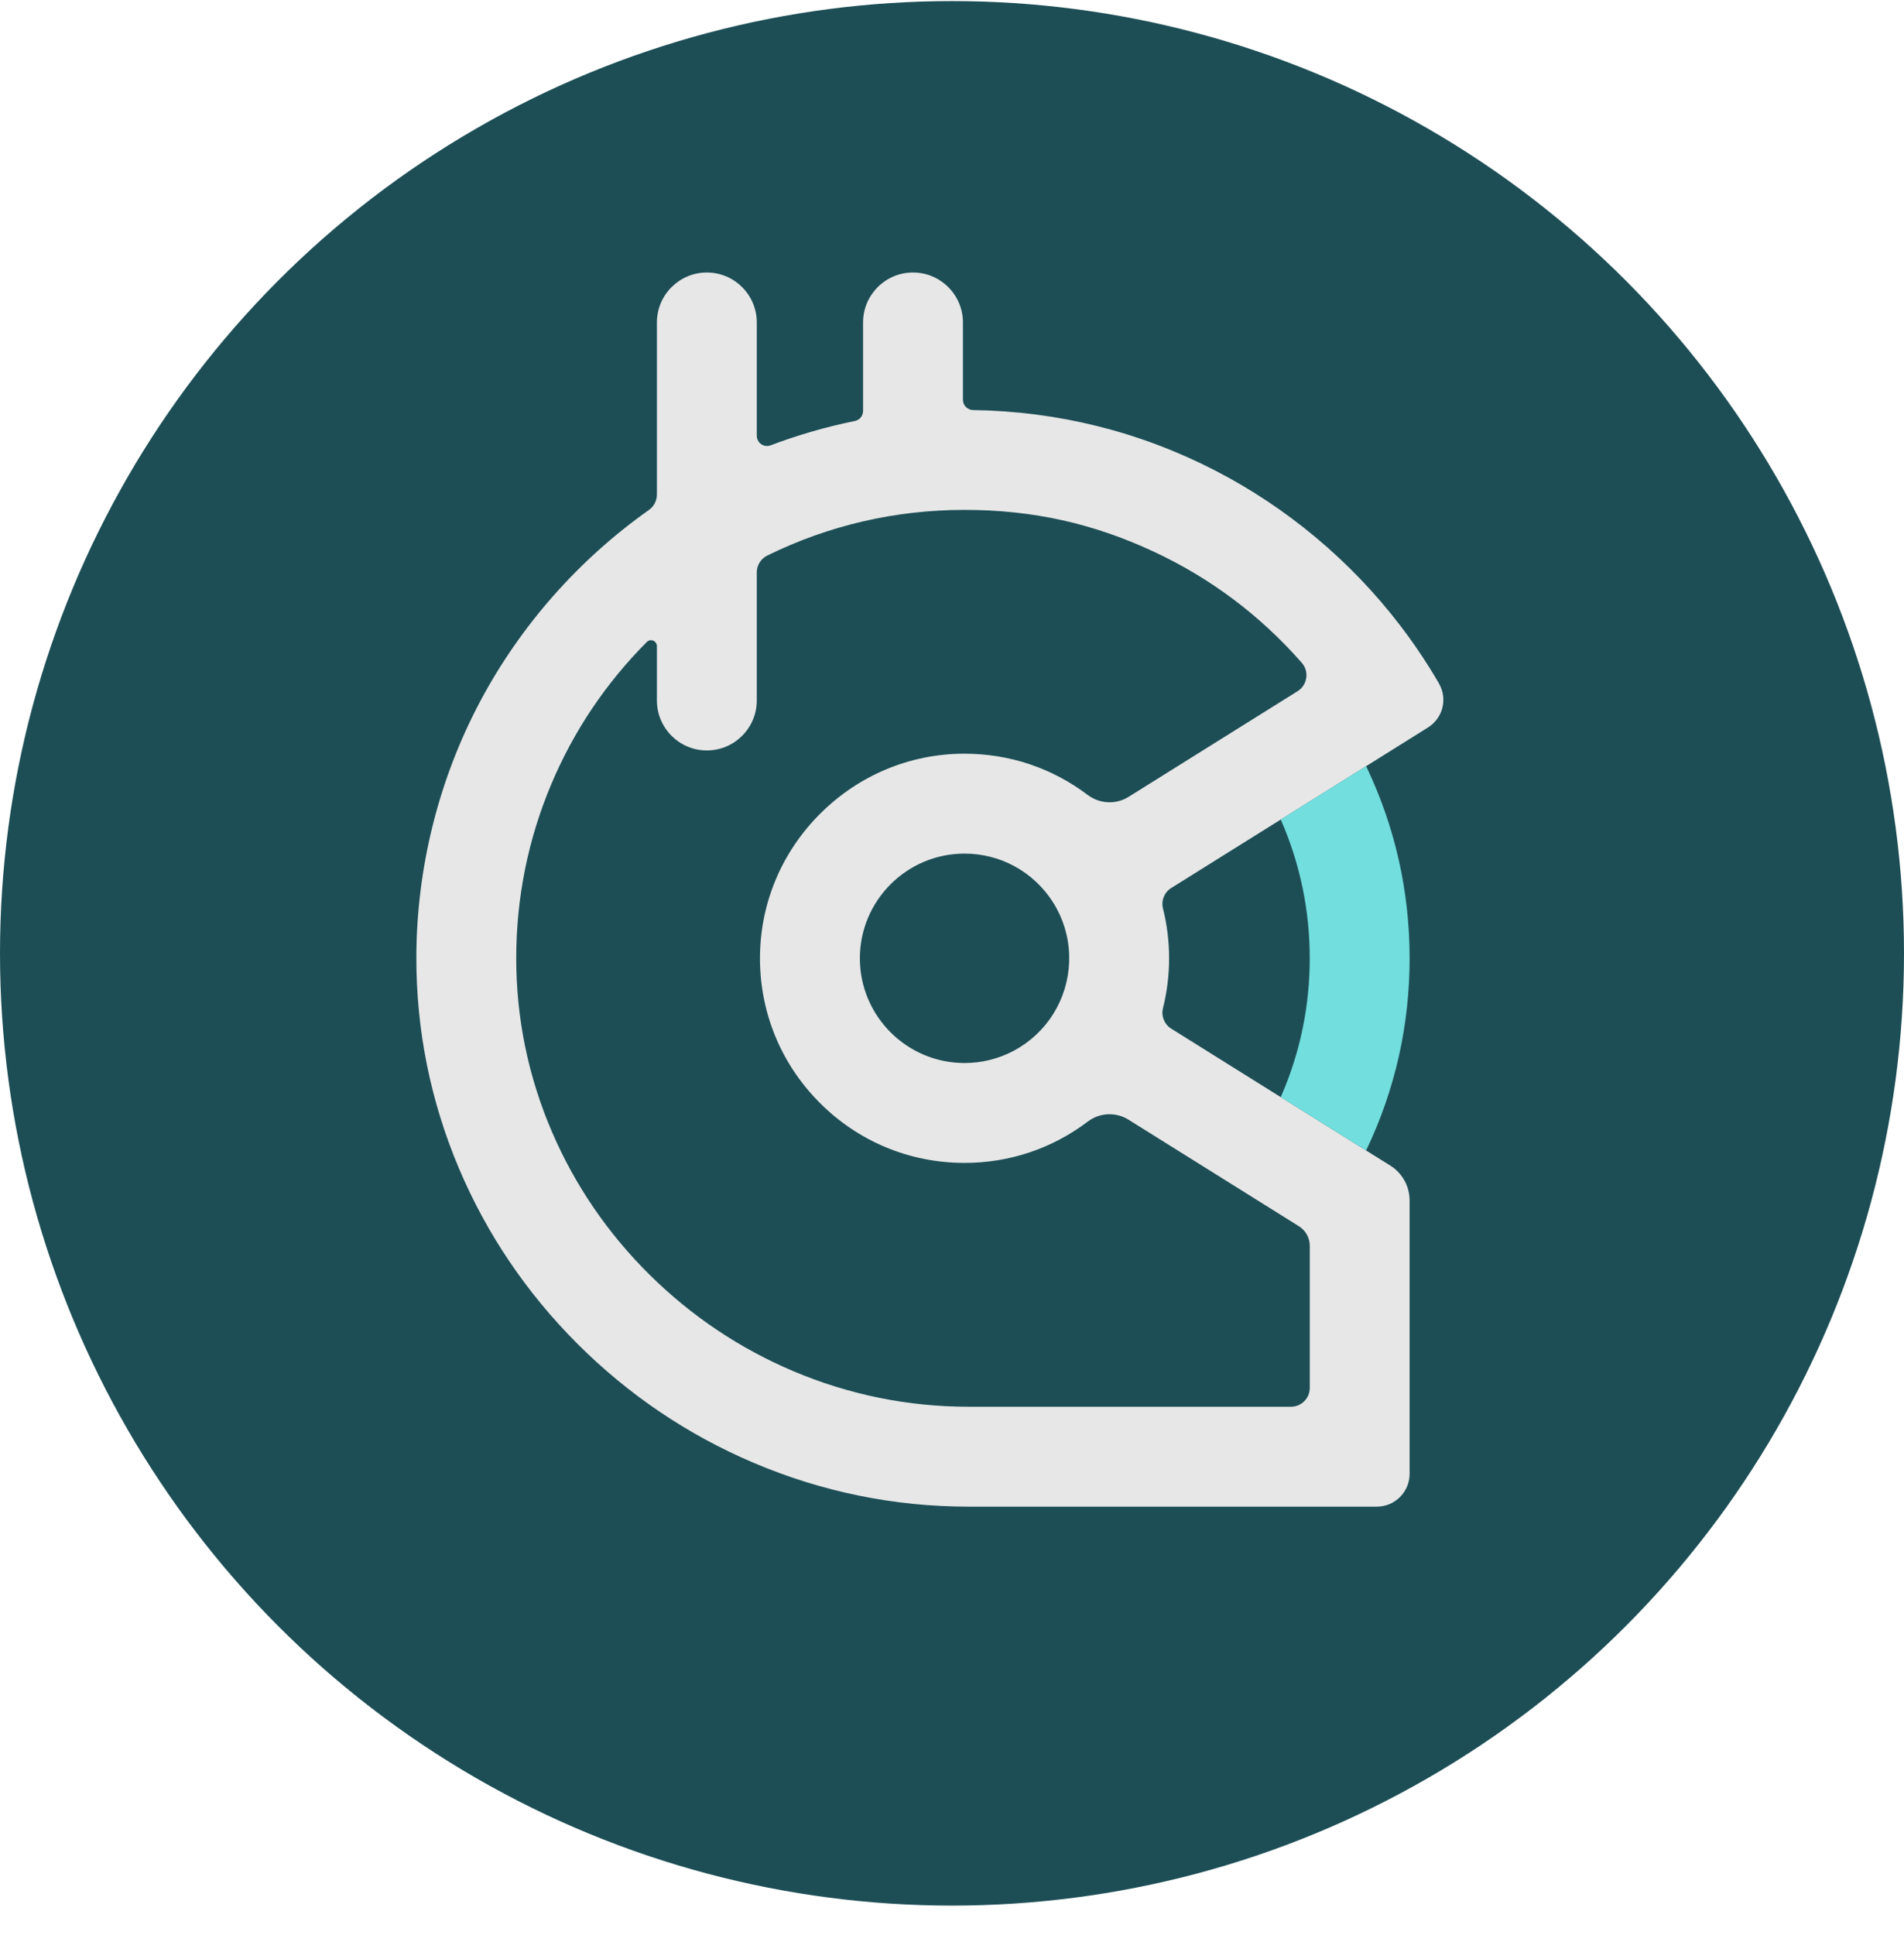 <svg width="62" height="63" viewBox="0 0 62 63" fill="none" xmlns="http://www.w3.org/2000/svg">
<circle cx="31" cy="31.035" r="31" fill="#1D4E56"/>
<path d="M46.857 22.249C46.757 22.077 46.653 21.904 46.547 21.735C46.251 21.262 45.93 20.799 45.592 20.359C43.988 18.262 41.902 16.517 39.561 15.313C37.108 14.052 34.459 13.391 31.685 13.349C31.504 13.346 31.356 13.197 31.356 13.017V10.497C31.356 9.6 30.626 8.871 29.73 8.871C28.833 8.871 28.104 9.6 28.104 10.497V13.38C28.104 13.538 27.991 13.674 27.837 13.705C26.904 13.895 25.981 14.161 25.092 14.498C25.053 14.512 25.014 14.519 24.974 14.519C24.792 14.519 24.643 14.37 24.643 14.187V10.497C24.643 9.6 23.914 8.871 23.017 8.871C22.121 8.871 21.391 9.6 21.391 10.497V16.101C21.391 16.3 21.293 16.487 21.128 16.604C18.846 18.215 16.948 20.366 15.639 22.827C14.288 25.366 13.568 28.24 13.558 31.137C13.55 33.525 14.019 35.851 14.95 38.048C15.848 40.165 17.137 42.074 18.778 43.721C20.439 45.387 22.373 46.698 24.528 47.615C26.757 48.565 29.116 49.047 31.54 49.047H44.835C45.423 49.047 45.901 48.568 45.901 47.98V39.084C45.901 38.617 45.665 38.191 45.269 37.942L44.524 37.477L44.485 37.453L41.705 35.715L41.653 35.683L38.139 33.487C37.914 33.346 37.806 33.078 37.87 32.821C38.002 32.293 38.069 31.747 38.069 31.197C38.069 30.648 38.002 30.101 37.87 29.573C37.806 29.316 37.914 29.048 38.139 28.908L41.653 26.712L41.705 26.68L44.485 24.942L44.524 24.918L46.496 23.685C46.987 23.378 47.145 22.748 46.856 22.25L46.857 22.249ZM42.535 22.071C42.509 22.249 42.406 22.406 42.254 22.501L39.928 23.955L36.75 25.941C36.564 26.057 36.349 26.118 36.131 26.118C35.877 26.118 35.625 26.034 35.422 25.881C34.259 25.001 32.871 24.536 31.408 24.536H31.372C29.626 24.545 27.977 25.232 26.726 26.471C25.476 27.709 24.773 29.352 24.748 31.097C24.722 32.896 25.402 34.592 26.664 35.871C27.926 37.152 29.611 37.857 31.408 37.857C32.874 37.857 34.264 37.39 35.428 36.507C35.631 36.354 35.872 36.273 36.127 36.273C36.347 36.273 36.563 36.334 36.75 36.452L39.928 38.438L42.296 39.919C42.517 40.057 42.65 40.295 42.65 40.556V45.183C42.65 45.52 42.375 45.795 42.038 45.795H31.538C29.573 45.795 27.657 45.407 25.844 44.642C24.093 43.902 22.516 42.846 21.157 41.502C19.795 40.156 18.726 38.593 17.978 36.856C17.201 35.053 16.808 33.144 16.81 31.182C16.812 29.22 17.197 27.316 17.953 25.524C18.684 23.792 19.73 22.236 21.062 20.899C21.098 20.861 21.146 20.841 21.198 20.841C21.305 20.841 21.391 20.928 21.391 21.034V22.804C21.391 23.701 22.121 24.43 23.017 24.43C23.914 24.43 24.643 23.701 24.643 22.804V18.634C24.643 18.402 24.777 18.187 24.986 18.084C26.995 17.099 29.156 16.599 31.409 16.599C33.661 16.599 35.611 17.051 37.538 17.944C39.401 18.806 41.033 20.029 42.391 21.578C42.509 21.713 42.562 21.893 42.536 22.071L42.535 22.071ZM34.815 31.314C34.794 31.914 34.616 32.498 34.3 33.004C33.983 33.511 33.537 33.927 33.01 34.207C32.52 34.468 31.967 34.606 31.409 34.606C29.529 34.606 28 33.076 28 31.197C28 29.317 29.529 27.788 31.409 27.788C31.967 27.788 32.52 27.925 33.01 28.186C33.537 28.467 33.983 28.883 34.3 29.39C34.617 29.895 34.795 30.479 34.815 31.077V31.314Z" fill="#E7E7E7"/>
<path d="M41.729 26.735C42.34 28.146 42.649 29.647 42.649 31.198C42.649 32.748 42.34 34.249 41.729 35.66L41.705 35.716L44.484 37.453L44.505 37.411C45.431 35.463 45.901 33.372 45.901 31.198C45.901 29.023 45.431 26.932 44.505 24.983L44.484 24.941L41.705 26.679L41.729 26.735Z" fill="#72DEDE"/>
</svg>
